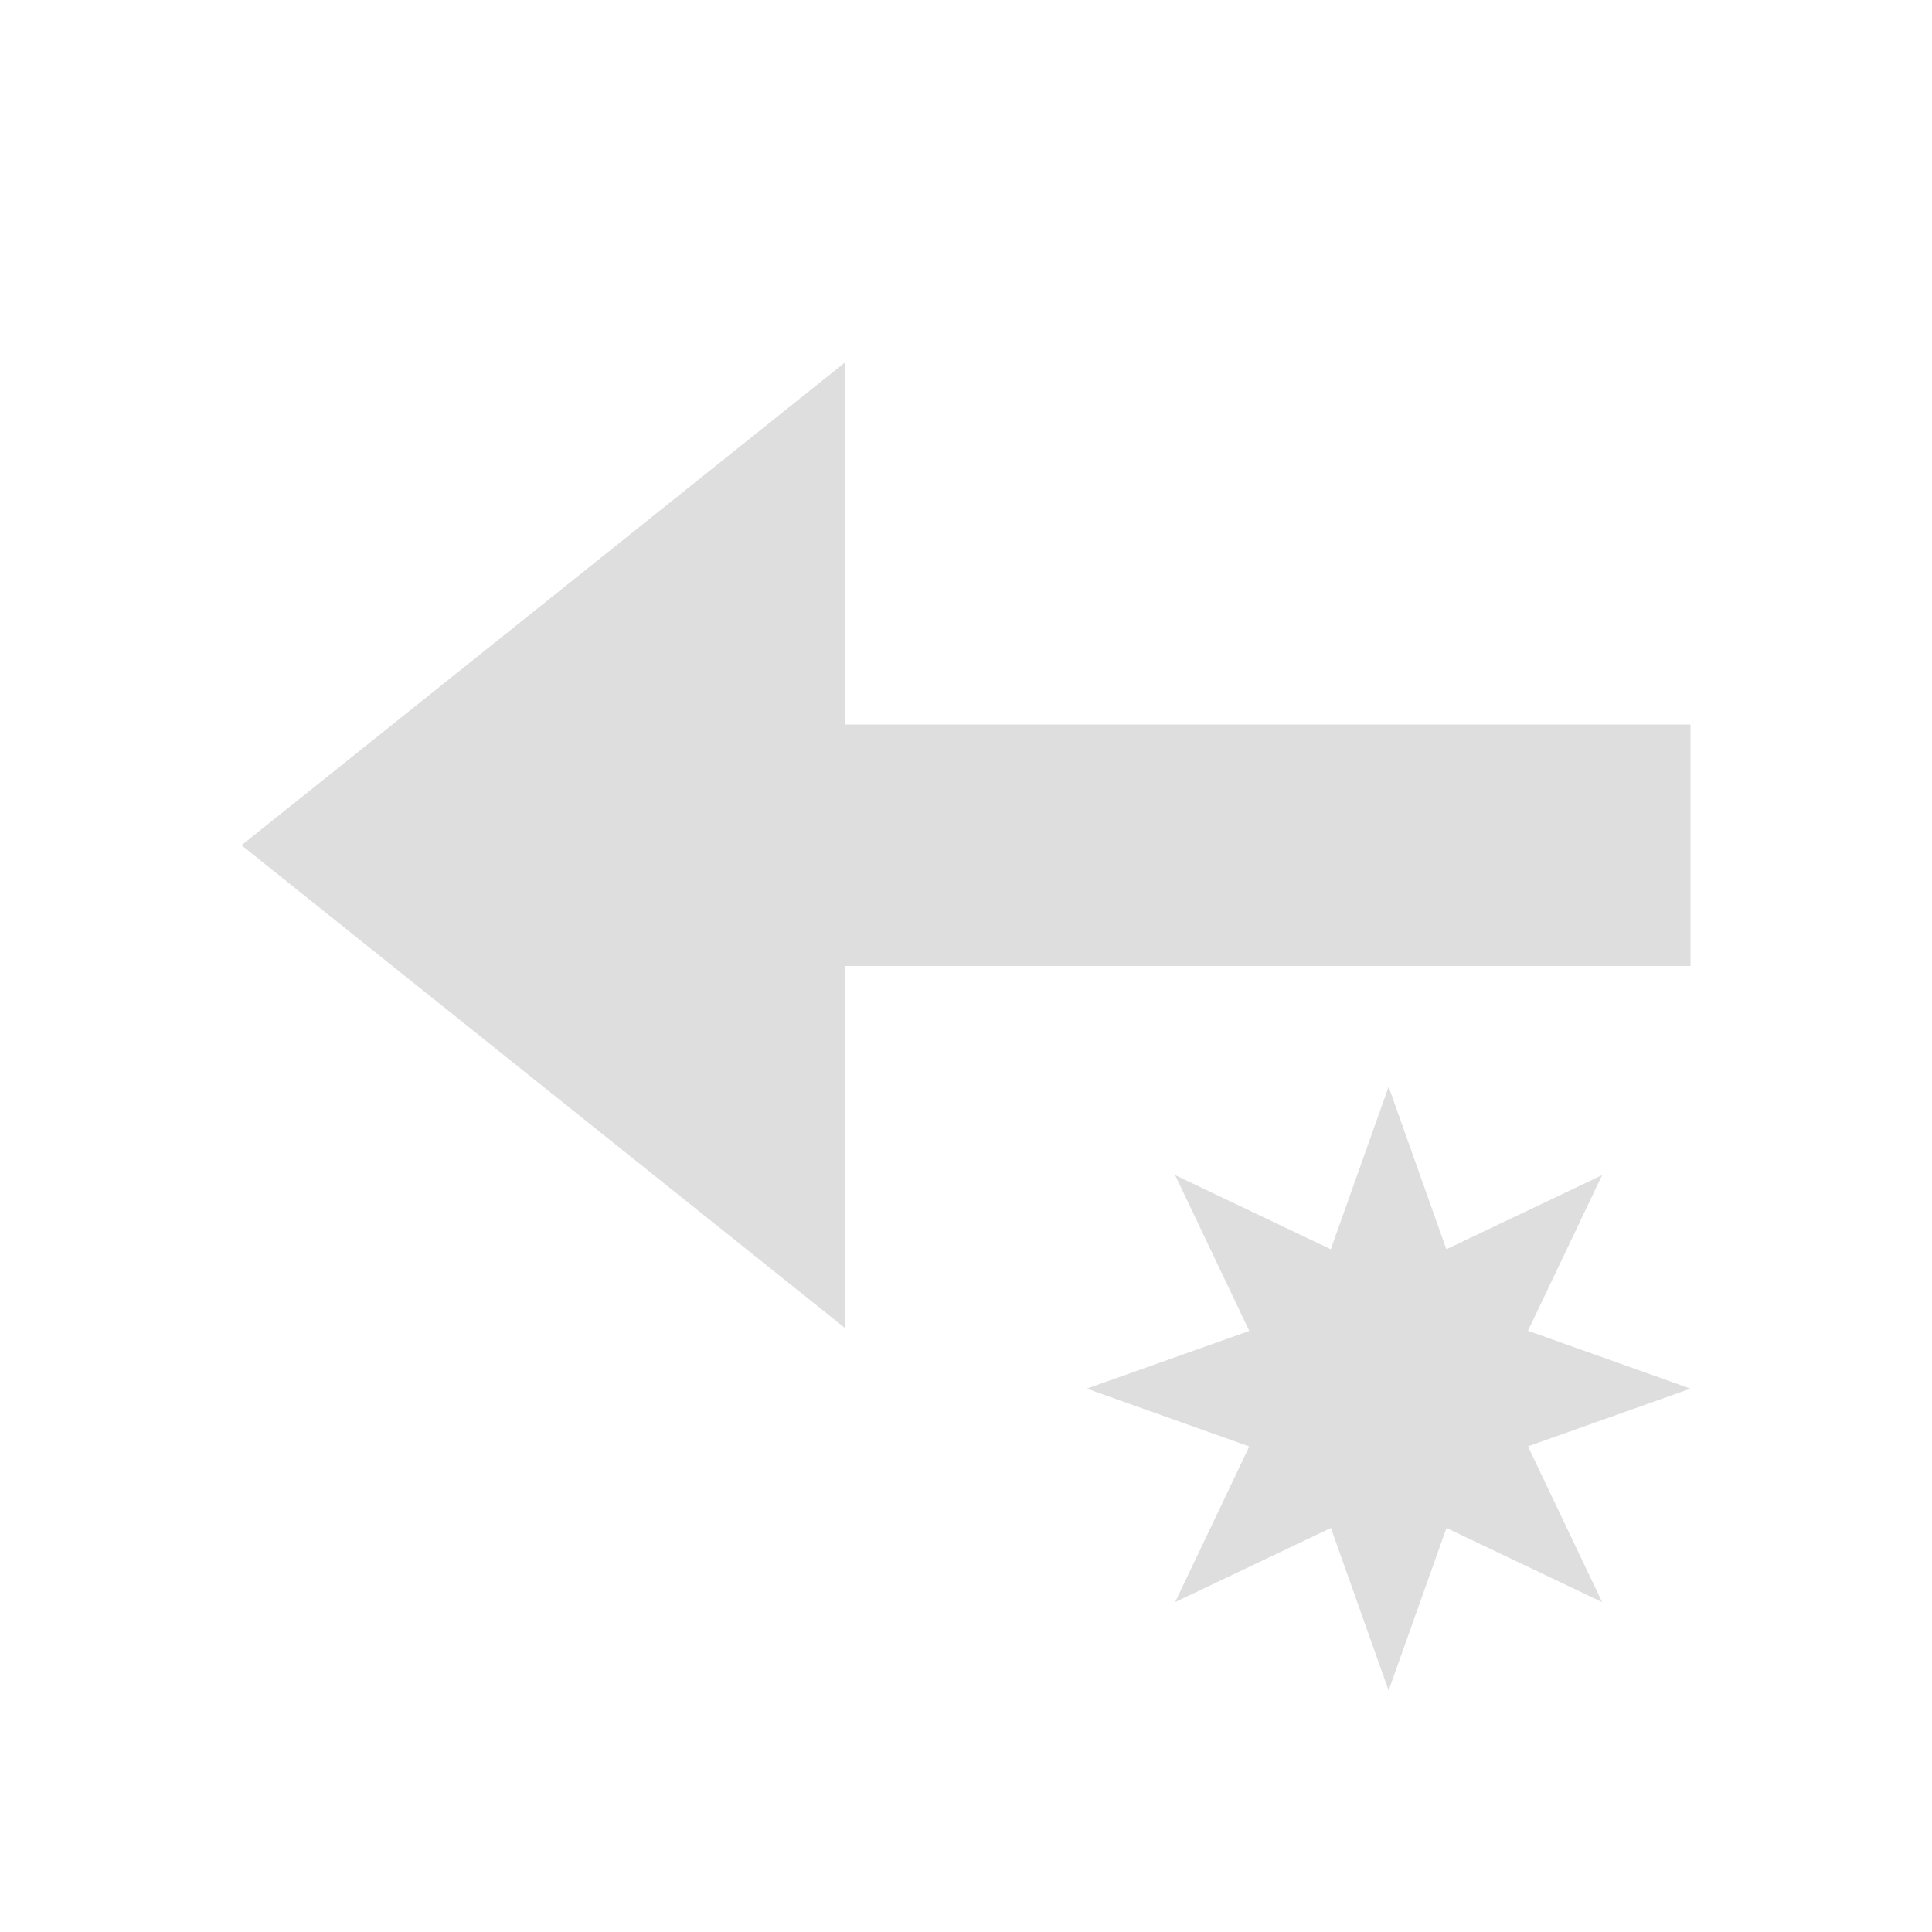 <svg xmlns="http://www.w3.org/2000/svg" viewBox="0 0 16 16">
<defs id="defs3051">
<style id="current-color-scheme" type="text/css">
.ColorScheme-Text{color:#dedede}
</style>
</defs>
<path d="M7 3 2 7l5 4V8h7V6H7zm4.5 6-.479 1.346-1.289-.614.614 1.29L9 11.5l1.346.479-.614 1.289 1.29-.614L11.5 14l.479-1.346 1.289.614-.614-1.29L14 11.5l-1.346-.479.614-1.289-1.29.614z" class="ColorScheme-Text" style="fill:currentColor;fill-opacity:1;stroke:none"/>
</svg>

